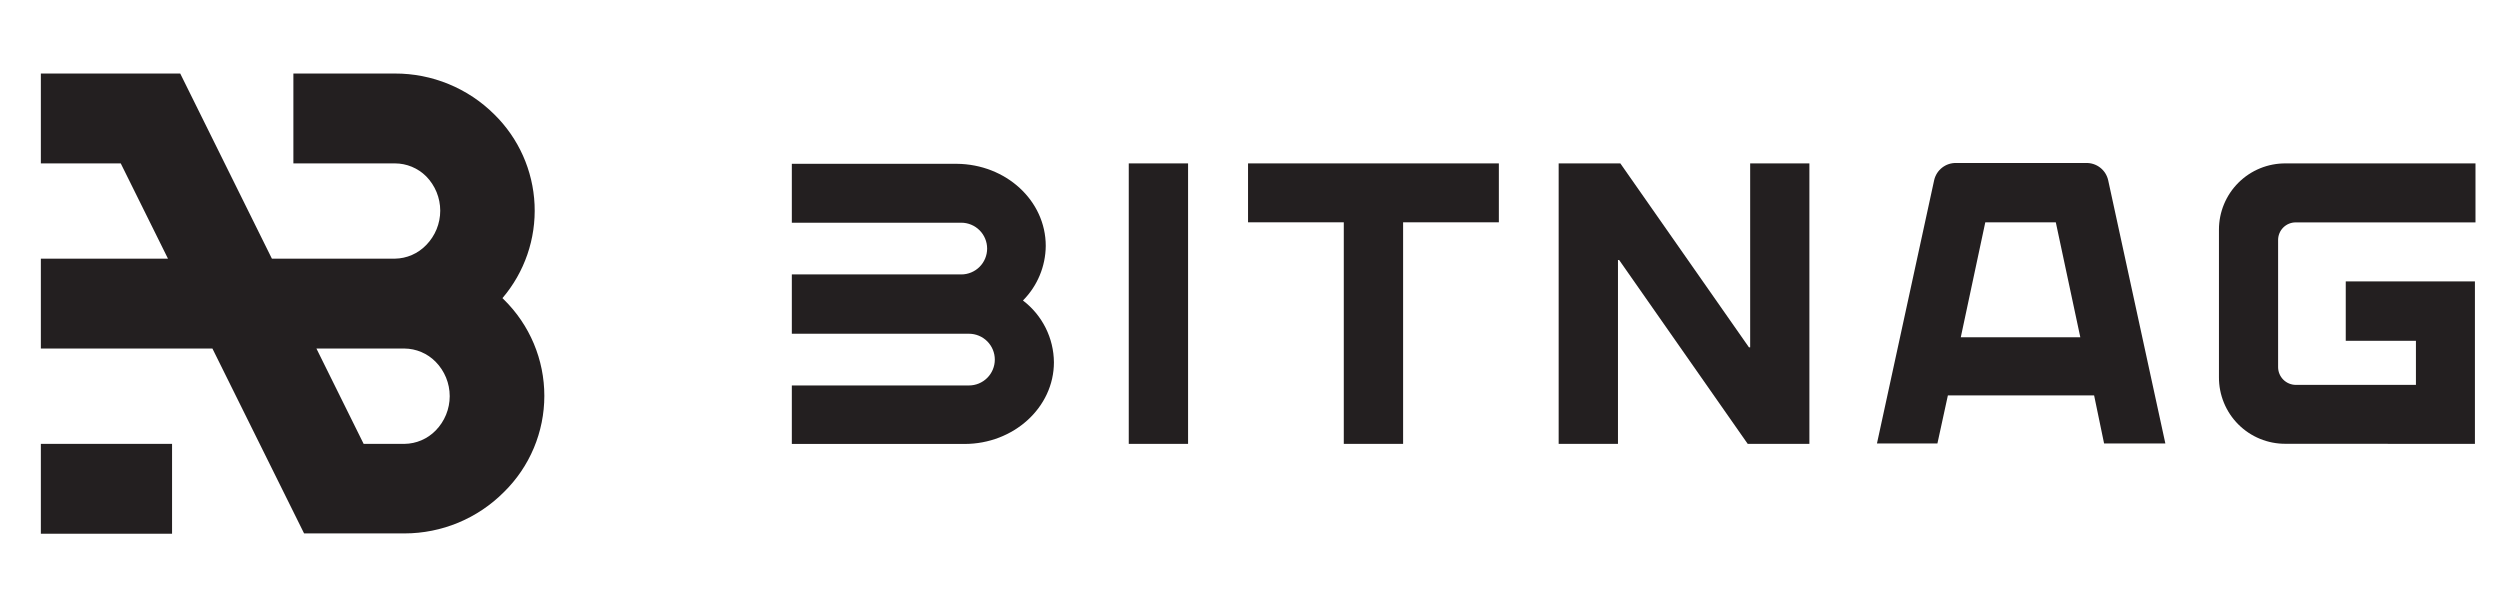 <svg width="306" height="73" viewBox="0 0 306 73" fill="none" xmlns="http://www.w3.org/2000/svg">
<path fill-rule="evenodd" clip-rule="evenodd" d="M20.56 31.66L14.78 20H5V9H22.06L33.28 31.66H48.34C49.055 31.649 49.761 31.497 50.416 31.212C51.072 30.927 51.664 30.515 52.16 30C53.265 28.878 53.885 27.365 53.885 25.79C53.885 24.215 53.265 22.703 52.16 21.58C51.145 20.569 49.772 20.001 48.34 20H35.91V9H48.34C50.596 8.994 52.831 9.432 54.917 10.29C57.004 11.148 58.901 12.409 60.5 14C63.483 16.925 65.246 20.874 65.431 25.048C65.617 29.222 64.212 33.311 61.5 36.49L61.68 36.67C63.246 38.206 64.49 40.039 65.34 42.062C66.189 44.084 66.627 46.256 66.627 48.45C66.627 50.644 66.189 52.816 65.34 54.838C64.49 56.861 63.246 58.694 61.68 60.23C60.086 61.832 58.191 63.103 56.104 63.972C54.017 64.84 51.78 65.288 49.52 65.29H37.22L26 42.66H5V31.66H20.56ZM21.06 65.33H5V54.33H21.06V65.33V65.33ZM38.73 42.66L44.51 54.33H49.51C50.946 54.313 52.316 53.727 53.32 52.7C54.425 51.578 55.045 50.065 55.045 48.49C55.045 46.915 54.425 45.403 53.32 44.28C52.821 43.772 52.227 43.368 51.571 43.09C50.916 42.812 50.212 42.666 49.5 42.66H38.73Z" fill="#231F20"/>
<path d="M125.22 36.77C126.981 34.994 127.978 32.601 128 30.1C128 24.56 123.14 20.1 117.11 20.05H96.92V27.26H117.66C118.499 27.26 119.304 27.594 119.898 28.187C120.492 28.781 120.825 29.586 120.825 30.425C120.825 31.265 120.492 32.07 119.898 32.663C119.304 33.257 118.499 33.59 117.66 33.59H96.92V40.85H118.6C119.439 40.85 120.244 41.184 120.838 41.777C121.432 42.371 121.765 43.176 121.765 44.015C121.765 44.855 121.432 45.66 120.838 46.253C120.244 46.847 119.439 47.18 118.6 47.18H96.92V54.34H118.06C124.06 54.34 129 49.88 129 44.34C128.987 42.877 128.64 41.436 127.985 40.127C127.329 38.819 126.384 37.677 125.22 36.79V36.77Z" fill="#231F20"/>
<path d="M254.74 41.28H240L243 27.21H251.63L254.63 41.28H254.74ZM265.04 54.28L258.04 22.06C257.904 21.45 257.56 20.907 257.068 20.522C256.575 20.137 255.965 19.935 255.34 19.95H239.44C238.815 19.935 238.205 20.137 237.712 20.522C237.22 20.907 236.876 21.45 236.74 22.06L229.74 54.28H237.14L238.42 48.4H256.32L257.54 54.28H265.04Z" fill="#231F20"/>
<path d="M221.47 54.33V20H214.22V42.51H214.07L198.33 20H190.78V54.33H198.04V31.82H198.18L213.92 54.33H221.47Z" fill="#231F20"/>
<path d="M183.46 27.21V20H152.76V27.21H164.48V54.33H171.74V27.21H183.46Z" fill="#231F20"/>
<path d="M138.16 54.33H145.42V20H138.16V54.33Z" fill="#231F20"/>
<path d="M302.93 54.33V34.44H287.12V41.71H295.71V47.11H281C280.429 47.105 279.882 46.876 279.478 46.472C279.074 46.068 278.845 45.521 278.84 44.95V29.38C278.839 29.096 278.894 28.815 279.002 28.552C279.11 28.289 279.269 28.051 279.47 27.85C279.671 27.649 279.909 27.49 280.172 27.382C280.435 27.274 280.716 27.219 281 27.22H303V20H279.75C278.682 19.994 277.623 20.198 276.635 20.602C275.646 21.006 274.748 21.602 273.99 22.355C273.233 23.108 272.632 24.003 272.221 24.989C271.811 25.975 271.6 27.032 271.6 28.1V46.17C271.593 47.242 271.8 48.305 272.207 49.297C272.614 50.289 273.214 51.19 273.972 51.948C274.73 52.706 275.631 53.306 276.623 53.713C277.615 54.12 278.678 54.327 279.75 54.32L302.93 54.33Z" fill="#231F20"/>
</svg>
